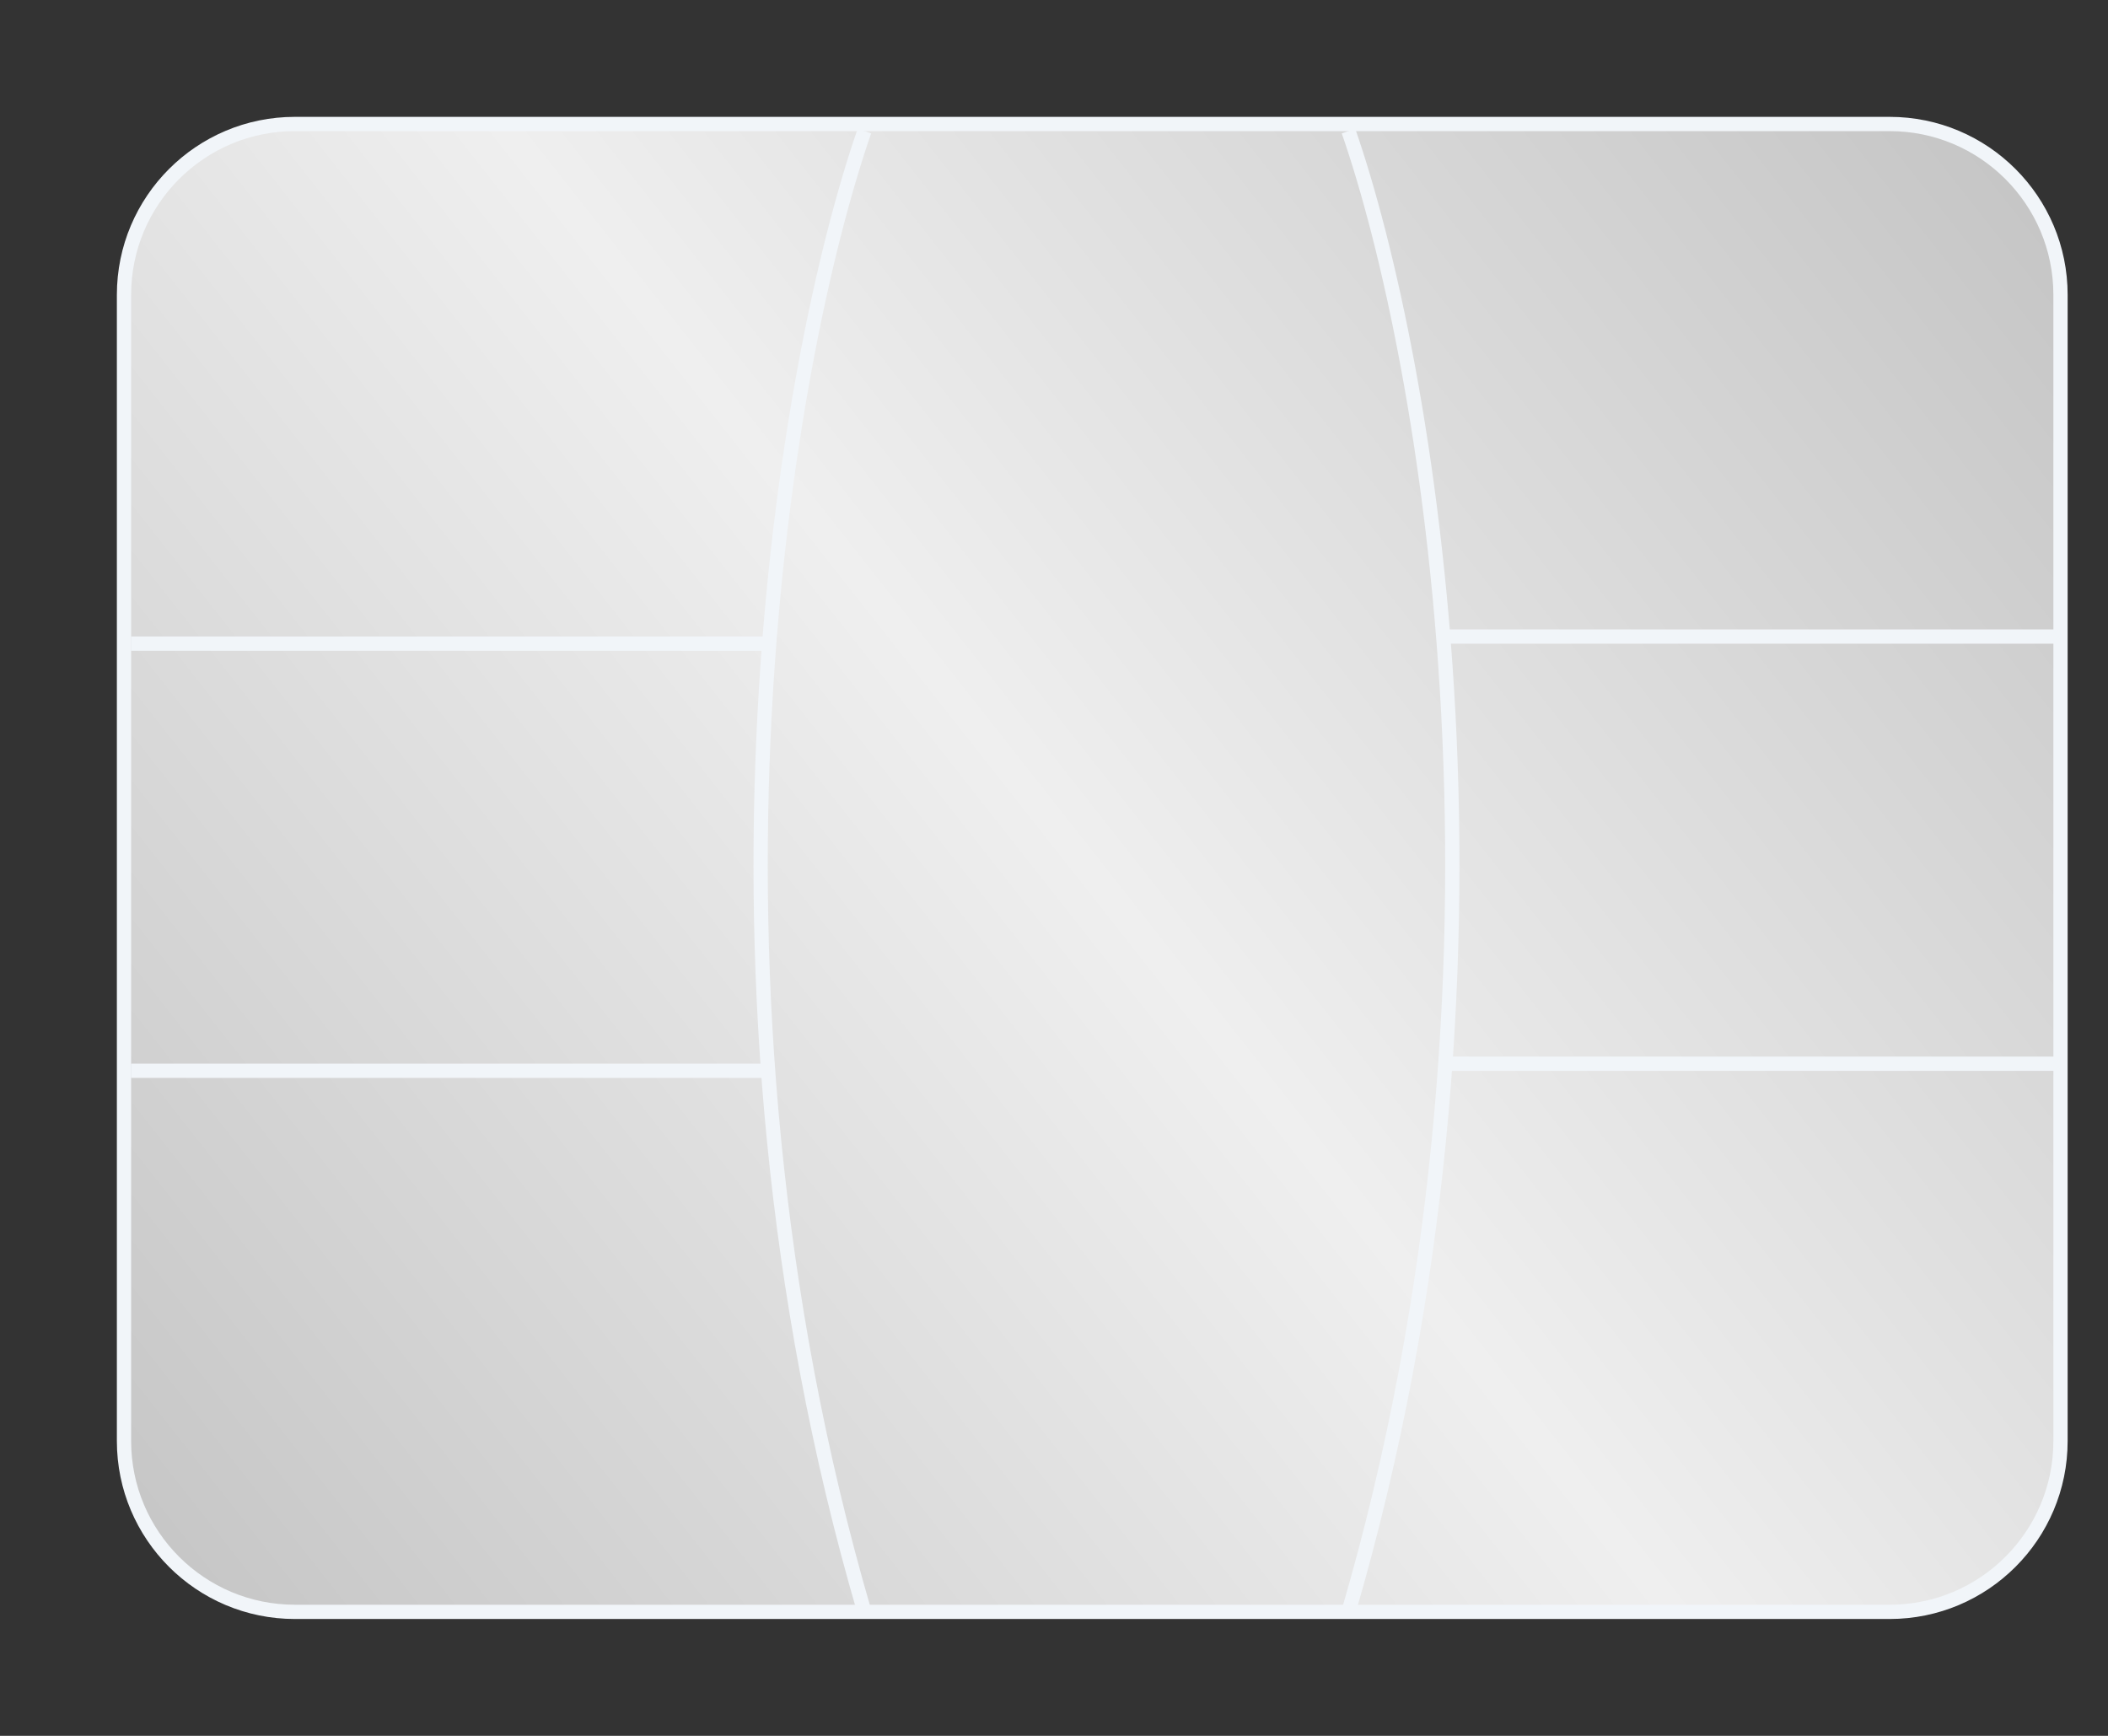 <svg width="17" height="14" viewBox="0 0 17 14" fill="none" xmlns="http://www.w3.org/2000/svg">
    <rect x="0" y="0" width="17" height="14" fill="#333333" stroke="none"/>
    <path
        d="M1 2.55V11.45V11.622C1 12.383 1.617 13 2.378 13H15.239C16 13 16.617 12.383 16.617 11.622V2.378C16.617 1.617 16 1 15.239 1H2.378C1.617 1 1 1.617 1 2.378V2.55Z"
        fill="url(#paint0_linear_15_15462)" stroke="#F1F5F9" stroke-width="0.115" />
    <path d="M6.971 1.057C6.34 2.876 5.455 7.81 6.971 13" stroke="#F1F5F9"
        stroke-width="0.115" />
    <path d="M10.875 1.057C11.507 2.876 12.391 7.81 10.875 13" stroke="#F1F5F9"
        stroke-width="0.115" />
    <path d="M1.057 5.191H6.224" stroke="#F1F5F9" stroke-width="0.115" />
    <path d="M11.679 5.134H16.617" stroke="#F1F5F9" stroke-width="0.115" />
    <path d="M1.057 8.636H6.224" stroke="#F1F5F9" stroke-width="0.115" />
    <path d="M11.679 8.579H16.617" stroke="#F1F5F9" stroke-width="0.115" />
    <defs>
        <linearGradient id="paint0_linear_15_15462" x1="16.429" y1="1.016" x2="1.042"
            y2="13.139" gradientUnits="userSpaceOnUse">
            <stop stop-color="#C4C4C4" />
            <stop offset="0.496" stop-color="#EFEFEF" />
            <stop offset="1" stop-color="#C4C4C4" />
        </linearGradient>
    </defs>
</svg>
    